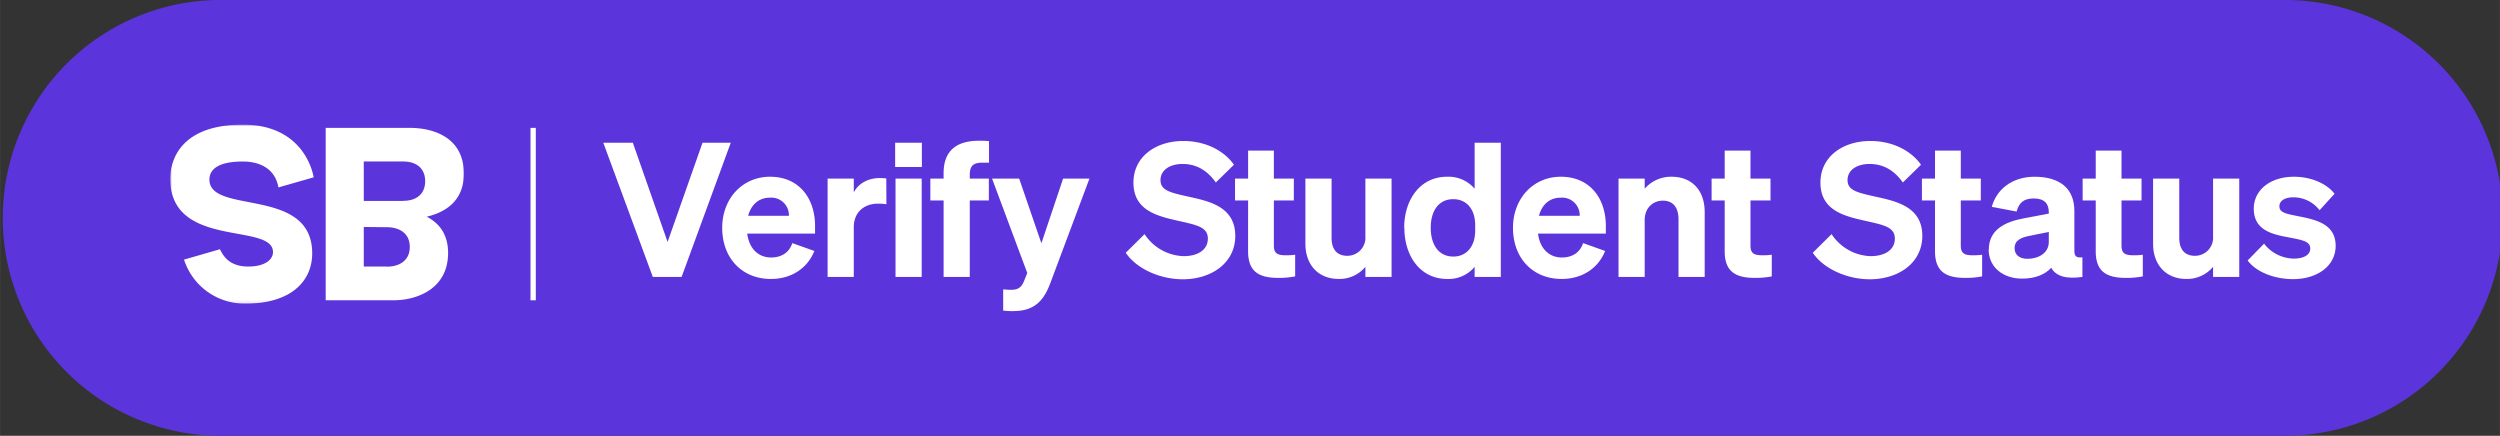 <svg id="图层_1" data-name="图层 1" xmlns="http://www.w3.org/2000/svg" xmlns:xlink="http://www.w3.org/1999/xlink" width="254.78mm" height="44.41mm" viewBox="0 0 722.21 125.89">
  <rect x="0" y="0" width="722.21" height="125.89" fill="#333333" stroke="none"/>
  <defs>
    <clipPath id="clip-path">
      <rect x="49.17" y="36.01" width="84.86" height="51.68" fill="none"/>
    </clipPath>
    <clipPath id="clip-path-2" transform="translate(0)">
      <rect width="722.21" height="125.89" fill="none"/>
    </clipPath>
    <mask id="mask" x="49.17" y="36.01" width="84.86" height="51.8" maskUnits="userSpaceOnUse">
      <g transform="translate(0)">
        <g>
          <rect x="49.17" y="36.01" width="84.86" height="51.68"/>
          <g style="isolation: isolate">
            <g clip-path="url(#clip-path)">
              <rect x="49.17" y="36.01" width="84.86" height="51.8" fill="#fff"/>
            </g>
          </g>
        </g>
      </g>
    </mask>
    <clipPath id="clip-path-4" transform="translate(0)">
      <rect x="49.17" y="36.01" width="84.86" height="51.68" fill="none"/>
    </clipPath>
  </defs>
  <g clip-path="url(#clip-path-2)">
    <g clip-path="url(#clip-path-2)">
      <path d="M659.26,125.89H62.94A62.95,62.95,0,0,1,62.94,0H659.26a62.95,62.95,0,1,1,0,125.89" transform="translate(0)" fill="#5c34dc"/>
      <g mask="url(#mask)">
        <g clip-path="url(#clip-path-4)">
          <path d="M118.37,36.94H94.08V86.75h19.58c6.67,0,15.78-3.22,15.78-13.68,0-5.56-2.75-8.71-6.18-10.47C129,61.27,134,57.78,134,50.17c0-10.58-8.93-13.23-15.66-13.23M111.73,77h-6.65V65.57l6.65.07c3.49,0,6.64,1.63,6.64,5.7s-3.15,5.7-6.64,5.7m4.68-19H105.08V46.65h11.33c4.41,0,6.41,2.45,6.41,5.69s-2,5.68-6.41,5.68M49.17,51.67c0-6.07,3.6-15.66,21-15.66,18.36,0,20.43,15.22,20.43,15.22L80.41,54.15c-.81-4.94-4.75-7.49-10.28-7.49-6.49,0-9.64,1.92-9.64,5.23,0,10.21,29.69,1.9,29.69,21.29,0,8.37-6.55,14.51-19,14.51A18.32,18.32,0,0,1,53.15,75l10.39-3c1.29,2.78,3.43,5,8.23,5,4.43,0,7.08-1.8,7.08-4.18,0-8.66-29.68-.78-29.68-21.19" transform="translate(0)" fill="#fff"/>
        </g>
      </g>
      <rect x="153.25" y="36.94" width="1.53" height="49.81" fill="#fff"/>
      <polygon points="188.58 80 174.28 41.24 182.81 41.24 192.85 69.9 202.94 41.24 211.1 41.24 196.9 80 188.58 80" fill="#fff"/>
      <path d="M208.63,65.8c0-8.37,5.78-14.74,13.82-14.74,8.42,0,13,6.27,13,14.2v2.22H215.86c.54,4.32,3.19,6.91,6.91,6.91,2.92,0,5.24-1.41,6.11-4.16l6.37,2.27c-2.06,5.18-6.86,8.09-12.53,8.09-8.37,0-14.09-6-14.09-14.79m7.5-3.45H227.9a5.08,5.08,0,0,0-5.5-5.24c-3,0-5.35,1.78-6.27,5.24" transform="translate(0)" fill="#fff"/>
      <path d="M256.07,59a17.38,17.38,0,0,0-2.43-.17c-3.94,0-7,2.43-7,6.81V80h-7.56V51.6h7.56v4c1.24-2.49,4-4.16,7.55-4.16a17.84,17.84,0,0,1,1.84.11Z" transform="translate(0)" fill="#fff"/>
      <path d="M258.59,41.24h7.72v7h-7.72ZM266.26,80H258.7V51.6h7.56Z" transform="translate(0)" fill="#fff"/>
      <path d="M285.71,47c-.7,0-1.13,0-1.94,0-2.38,0-3.62.7-3.62,3.51V51.6h5.51v6.32h-5.51V80h-7.56V57.92h-3.83V51.6h3.83V50c0-6,3.24-9.34,10.21-9.34a26.81,26.81,0,0,1,2.91.11Z" transform="translate(0)" fill="#fff"/>
      <path d="M292.8,89.88a21.36,21.36,0,0,1-3-.16v-6.1c.81,0,1.3.11,2.16.11,2,0,3.08-.54,3.89-2.6l.91-2.26L286.59,51.6h7.83l6.42,18.68,6.27-18.68h7.61l-11.23,30c-1.84,5-4.43,8.26-10.69,8.26" transform="translate(0)" fill="#fff"/>
      <path d="M330.65,67.64A14,14,0,0,0,341.93,74c4.05,0,7-1.78,7-5.07,0-3.56-3.67-4-9.5-5.35s-12-3.18-12-10.85c0-7.39,6.37-12,14.41-12,6.7,0,11.93,3,14.63,6.86l-5.24,5.13c-2.26-3.19-5.29-5.35-9.6-5.35-3.78,0-6.38,1.84-6.38,4.65,0,3,2.81,3.61,7.89,4.75,6.15,1.35,13.71,2.91,13.71,11.39,0,7.83-6.91,12.52-15.17,12.52-6.53,0-13.34-3-16.47-7.66Z" transform="translate(0)" fill="#fff"/>
      <path d="M360.56,57.92h-3.78V51.6h3.78V43.51H368V51.6h5.77v6.32H368V71c0,2.43,1.35,2.75,3.56,2.75a19.26,19.26,0,0,0,2.59-.16v6.26a25,25,0,0,1-4.86.43c-5.72,0-8.74-1.89-8.74-7.72Z" transform="translate(0)" fill="#fff"/>
      <path d="M402,80h-7.56V77.09a9.77,9.77,0,0,1-7.66,3.5c-5.89,0-9.67-4-9.67-10.2V51.6h7.56V68.72c0,3.13,1.41,5.18,4.54,5.18a5.23,5.23,0,0,0,5.23-5.61V51.6H402Z" transform="translate(0)" fill="#fff"/>
      <path d="M405.65,65.8c0-8,4.54-14.74,12.37-14.74A9.91,9.91,0,0,1,426,54.52V41.24h7.56V80H426V77.09a9.78,9.78,0,0,1-7.93,3.5c-7.83,0-12.37-6.69-12.37-14.79m14.15-8.26c-4.27,0-6.53,3.4-6.53,8.26s2.26,8.32,6.53,8.32c3.61,0,6.31-2.7,6.31-7.51V65.05c0-4.86-2.7-7.51-6.31-7.51" transform="translate(0)" fill="#fff"/>
      <path d="M437.08,65.8c0-8.37,5.78-14.74,13.82-14.74,8.42,0,13,6.27,13,14.2v2.22H444.31c.54,4.32,3.19,6.91,6.91,6.91,2.92,0,5.24-1.41,6.11-4.16l6.37,2.27c-2.06,5.18-6.86,8.09-12.53,8.09-8.37,0-14.09-6-14.09-14.79m7.5-3.45h11.77a5.08,5.08,0,0,0-5.5-5.24c-3,0-5.35,1.78-6.27,5.24" transform="translate(0)" fill="#fff"/>
      <path d="M467.57,51.6h7.56v2.92a10,10,0,0,1,7.77-3.46c5.94,0,9.56,4,9.56,10.21V80H484.9V63.43c0-3.19-1.3-5.46-4.54-5.46-2.64,0-5.23,1.89-5.23,5.62V80h-7.56Z" transform="translate(0)" fill="#fff"/>
      <path d="M498.24,57.92h-3.78V51.6h3.78V43.51h7.45V51.6h5.78v6.32h-5.78V71c0,2.43,1.35,2.75,3.56,2.75a19.26,19.26,0,0,0,2.59-.16v6.26a24.94,24.94,0,0,1-4.85.43c-5.73,0-8.75-1.89-8.75-7.72Z" transform="translate(0)" fill="#fff"/>
      <path d="M529.12,67.64A14,14,0,0,0,540.4,74c4.05,0,7-1.78,7-5.07,0-3.56-3.67-4-9.5-5.35s-12-3.18-12-10.85c0-7.39,6.37-12,14.42-12,6.69,0,11.93,3,14.63,6.86l-5.24,5.13c-2.27-3.19-5.29-5.35-9.61-5.35-3.78,0-6.37,1.84-6.37,4.65,0,3,2.81,3.61,7.88,4.75,6.16,1.35,13.72,2.91,13.72,11.39,0,7.83-6.92,12.52-15.17,12.52-6.54,0-13.34-3-16.47-7.66Z" transform="translate(0)" fill="#fff"/>
      <path d="M559,57.92h-3.78V51.6H559V43.51h7.45V51.6h5.78v6.32h-5.78V71c0,2.43,1.35,2.75,3.56,2.75a19.52,19.52,0,0,0,2.6-.16v6.26a25,25,0,0,1-4.86.43c-5.73,0-8.75-1.89-8.75-7.72Z" transform="translate(0)" fill="#fff"/>
      <path d="M574.54,72.12c0-5.67,4.53-8.05,10.25-9.07l7.08-1.35v-.43c0-2.43-1.25-3.94-4.38-3.94-2.8,0-4.26,1.24-4.91,3.78l-7.18-1.35c1.3-4.81,5.62-8.7,12.36-8.7,7.18,0,11.5,3.3,11.5,9.88V72.55c0,1.51.65,2,2.32,1.78V80c-4.8.7-7.72-.27-9-2.65-1.83,2-4.69,3.14-8.42,3.14-5.56,0-9.66-3.35-9.66-8.37M591.87,67l-5.56,1.13c-2.49.49-4.32,1.3-4.32,3.57,0,1.94,1.45,3.07,3.72,3.07,3.19,0,6.16-1.67,6.16-4.86Z" transform="translate(0)" fill="#fff"/>
      <path d="M605.43,57.92h-3.78V51.6h3.78V43.51h7.45V51.6h5.78v6.32h-5.78V71c0,2.43,1.35,2.75,3.56,2.75a19.26,19.26,0,0,0,2.59-.16v6.26a24.94,24.94,0,0,1-4.85.43c-5.73,0-8.75-1.89-8.75-7.72Z" transform="translate(0)" fill="#fff"/>
      <path d="M646.89,80h-7.56V77.09a9.81,9.81,0,0,1-7.67,3.5c-5.88,0-9.66-4-9.66-10.2V51.6h7.56V68.72c0,3.13,1.4,5.18,4.53,5.18a5.23,5.23,0,0,0,5.24-5.61V51.6h7.56Z" transform="translate(0)" fill="#fff"/>
      <path d="M654.06,70.39a11.09,11.09,0,0,0,8.59,4.32c2.53,0,4.75-.86,4.75-2.92s-2.11-2.43-6.64-3.29-9.67-2.1-9.67-8.2c0-5.46,4.81-9.24,11.61-9.24,5,0,9.5,2,11.72,4.92l-4.32,4.75A9.57,9.57,0,0,0,662.49,57c-2.38,0-4,1-4,2.59,0,1.83,1.89,2.16,5.4,2.86,5,1,10.85,2.16,10.85,8.58,0,5.94-5.5,9.61-12.3,9.61-5.13,0-10.53-1.89-13.12-5.39Z" transform="translate(0)" fill="#fff"/>
    </g>
  </g>
</svg>
